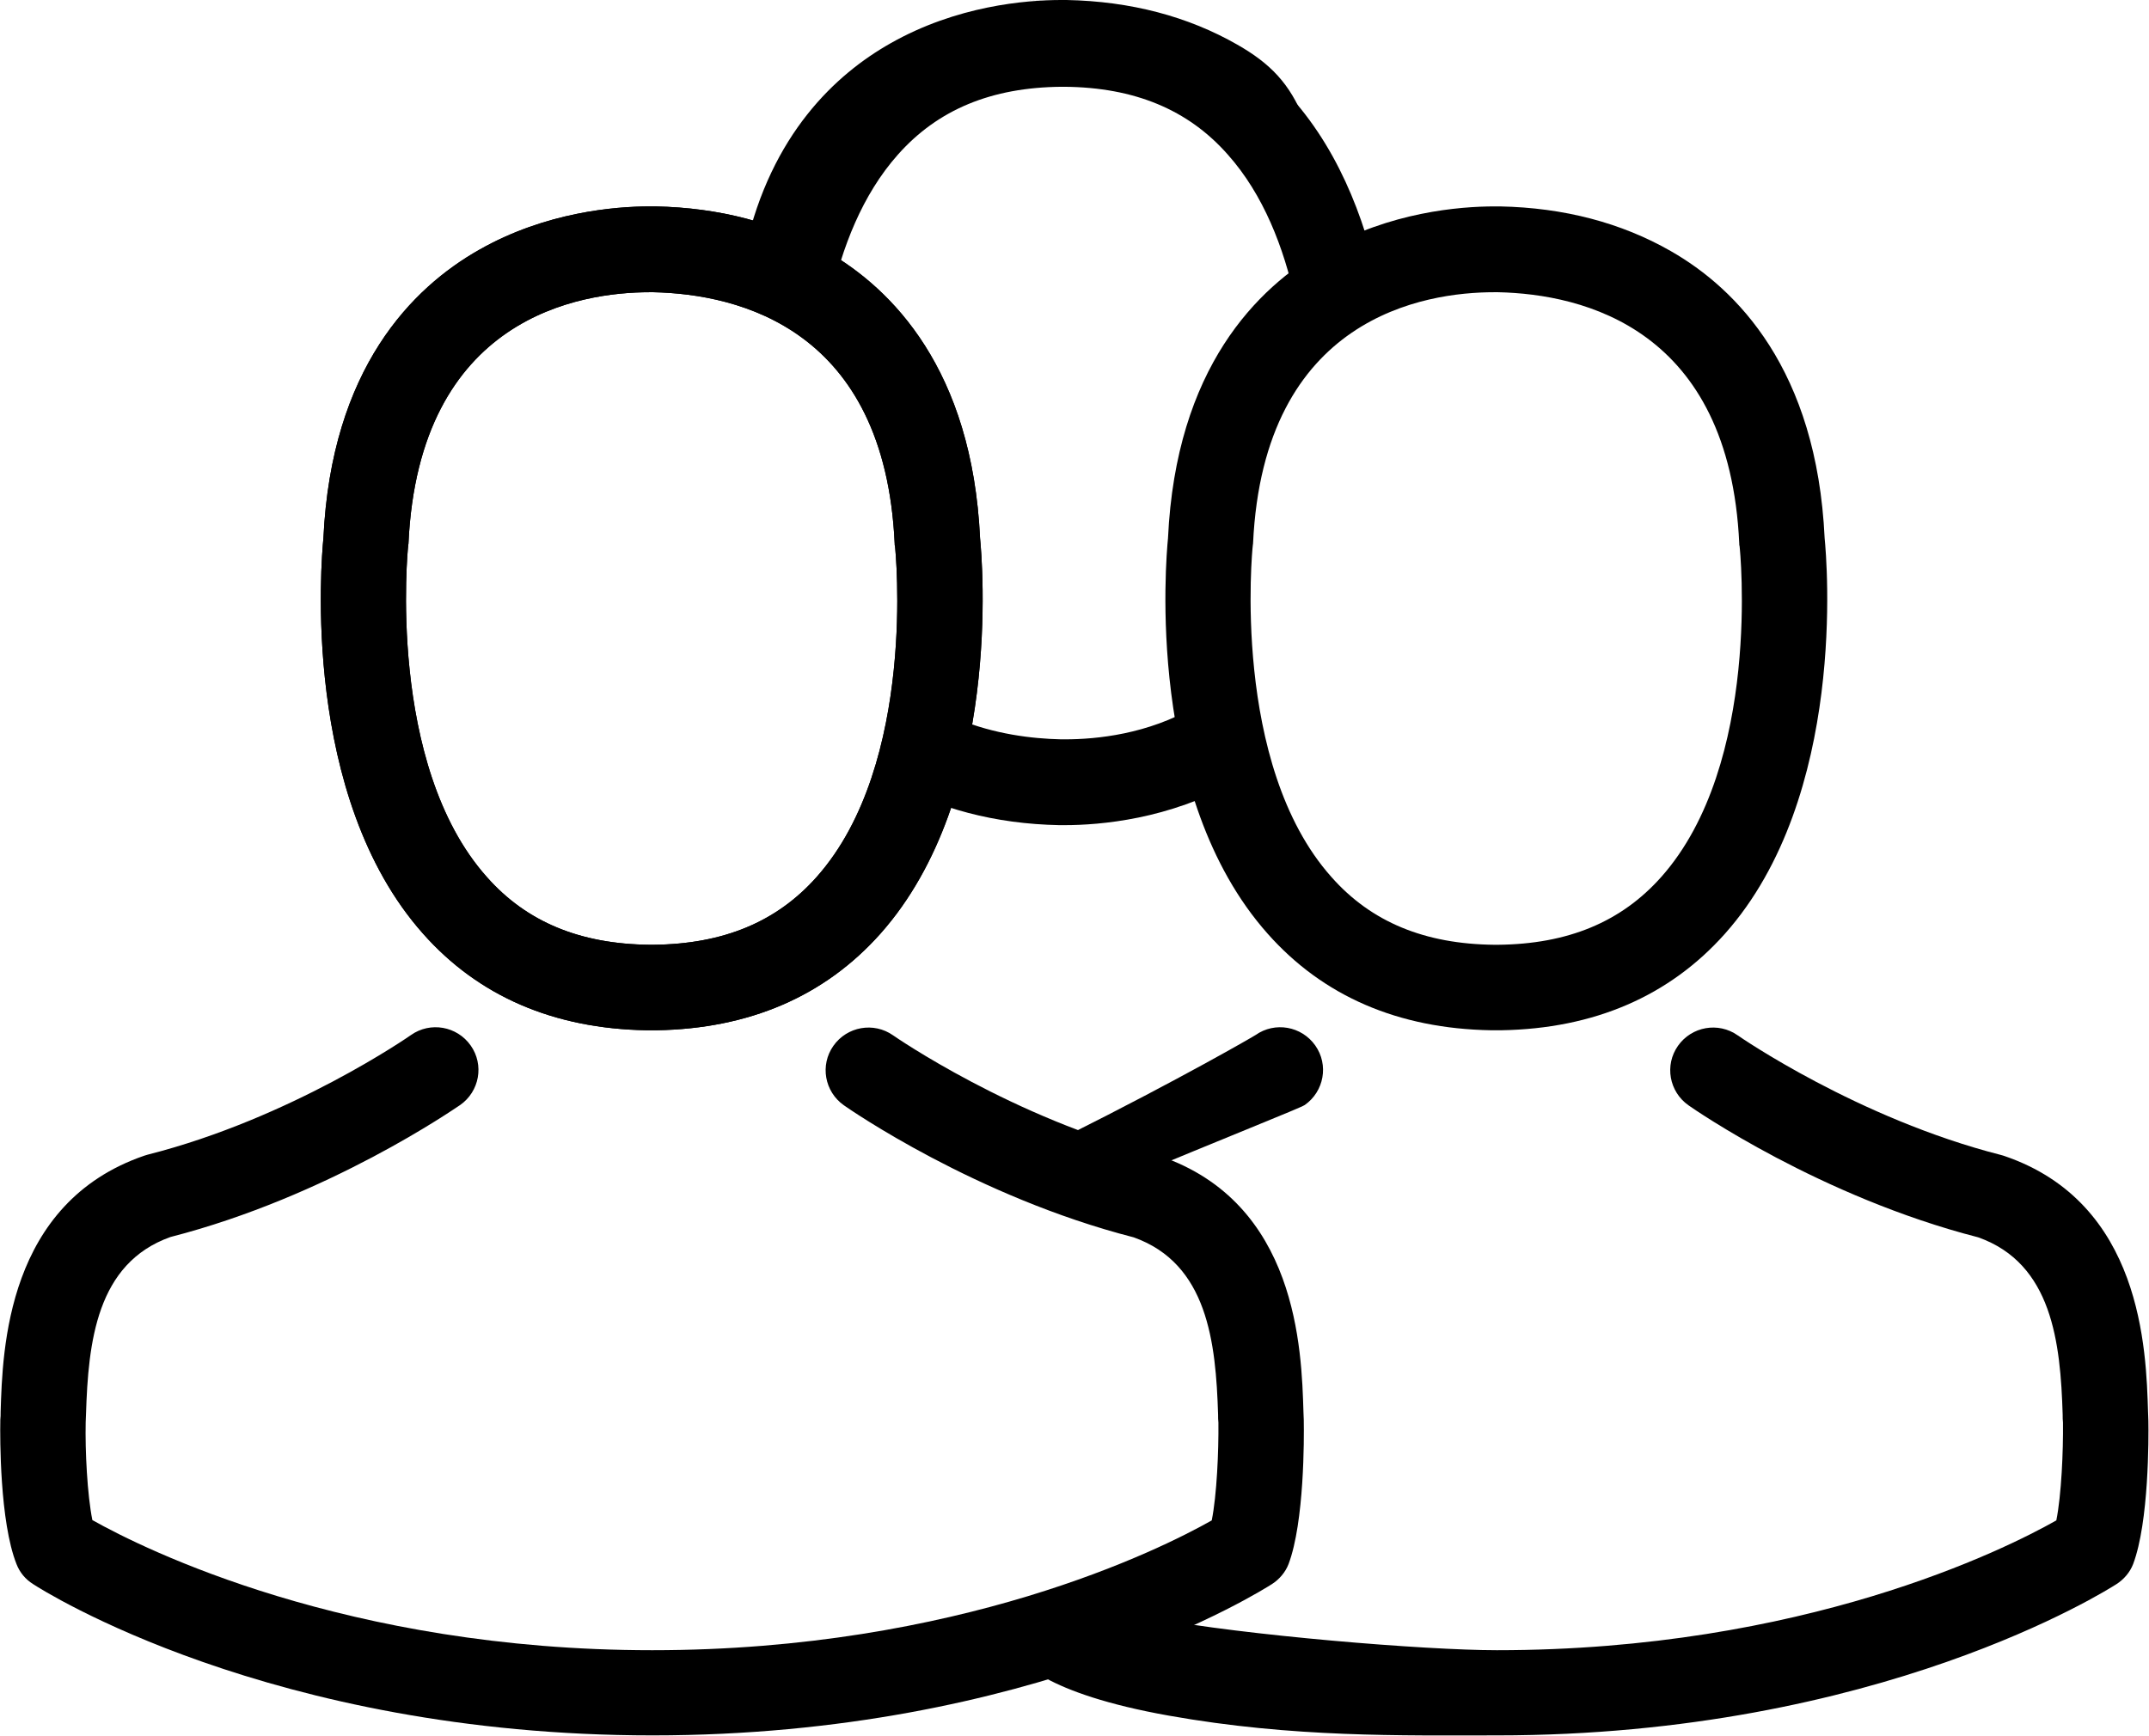 <svg width="229px" height="185px" viewBox="0 0 229 185" version="1.1" xmlns="http://www.w3.org/2000/svg" xmlns:xlink="http://www.w3.org/1999/xlink">
    <!-- Generator: Sketch 43.2 (39069) - http://www.bohemiancoding.com/sketch -->
    <title>001-avatar</title>
    <desc>Created with Sketch.</desc>
    <defs></defs>
    <g id="Page-1" stroke="none" stroke-width="1" fill="none" fill-rule="evenodd">
        <g id="Designs" transform="translate(-2195, -889)" fill-rule="nonzero" fill="#000000">
            <g id="Group" transform="translate(2195, 889)">
                <g id="001-avatar">
                    <path d="M68.891,109.811 L69.432,109.811 L69.635,109.811 L69.973,109.811 C79.883,109.642 87.898,106.166 93.817,99.518 C106.837,84.871 104.673,59.763 104.436,57.367 C103.591,39.38 95.068,30.774 88.033,26.758 C82.791,23.755 76.67,22.135 69.838,22 L69.601,22 L69.466,22 L69.263,22 C65.509,22 58.136,22.607 51.068,26.623 C43.966,30.639 35.308,39.245 34.463,57.367 C34.226,59.763 32.061,84.871 45.082,99.518 C50.967,106.166 58.982,109.642 68.891,109.811 Z M43.492,58.211 C43.492,58.11 43.526,58.008 43.526,57.941 C44.642,33.744 61.857,31.146 69.229,31.146 L69.365,31.146 L69.635,31.146 C78.767,31.348 94.29,35.06 95.338,57.941 C95.338,58.042 95.338,58.143 95.372,58.211 C95.406,58.447 97.773,81.395 87.019,93.477 C82.757,98.269 77.076,100.631 69.601,100.699 L69.432,100.699 L69.432,100.699 L69.263,100.699 C61.823,100.631 56.107,98.269 51.88,93.477 C41.159,81.463 43.459,58.413 43.492,58.211 Z" id="Shape"></path>
                    <path d="M68.891,109.811 L69.432,109.811 L69.635,109.811 L69.973,109.811 C79.883,109.642 87.898,106.166 93.817,99.518 C106.837,84.871 104.673,59.763 104.436,57.367 C103.591,39.38 95.068,30.774 88.033,26.758 C82.791,23.755 76.67,22.135 69.838,22 L69.601,22 L69.466,22 L69.263,22 C65.509,22 58.136,22.607 51.068,26.623 C43.966,30.639 35.308,39.245 34.463,57.367 C34.226,59.763 32.061,84.871 45.082,99.518 C50.967,106.166 58.982,109.642 68.891,109.811 Z M43.492,58.211 C43.492,58.11 43.526,58.008 43.526,57.941 C44.642,33.744 61.857,31.146 69.229,31.146 L69.365,31.146 L69.635,31.146 C78.767,31.348 94.29,35.06 95.338,57.941 C95.338,58.042 95.338,58.143 95.372,58.211 C95.406,58.447 97.773,81.395 87.019,93.477 C82.757,98.269 77.076,100.631 69.601,100.699 L69.432,100.699 L69.432,100.699 L69.263,100.699 C61.823,100.631 56.107,98.269 51.88,93.477 C41.159,81.463 43.459,58.413 43.492,58.211 Z" id="Shape"></path>
                    <path d="M139.055,34.357 L143.526,34.949 C143.168,33.002 142.885,31.688 142.842,31.254 C140.187,13.298 138.882,8.774 131.848,4.758 C126.605,1.755 120.484,0.135 113.652,0 L113.416,0 L113.078,0 C109.323,0 101.951,0.607 94.882,4.623 C89.062,7.915 82.197,14.288 79.443,26.457 L88.509,27.658 C92.709,11.12 106.616,9.146 113.044,9.146 L113.45,9.146 C122.366,9.343 137.377,12.887 139.055,34.357 Z" id="Shape"></path>
                    <path d="M138.016,56.062 L147.264,56.062 C145.884,63.443 143.094,71.433 137.629,77.58 C131.71,84.228 123.695,87.704 113.786,87.873 L113.244,87.873 C113.042,87.873 122.613,88.042 112.703,87.873 L88.894,77.58 C83.429,71.433 80.639,63.443 79.259,56.062 L88.507,56.062 C89.714,61.601 91.88,67.268 95.692,71.539 C99.919,76.332 105.635,78.694 113.075,78.761 L113.244,78.761 L113.414,78.761 C120.888,78.694 126.57,76.332 130.831,71.539 C134.65,67.249 136.814,61.589 138.016,56.062 Z M124.425,11.355 C127.29,8.455 130.328,6.617 132.913,5.459 C132.554,5.235 132.198,5.022 131.845,4.821 C126.603,1.817 120.482,0.197 113.65,0.062 L113.414,0.062 L113.075,0.062 C109.321,0.062 101.949,0.67 94.88,4.686 C93.906,5.237 92.903,5.874 91.895,6.61 C94.02,8.814 96.523,11.057 99.164,12.695 C104.191,9.756 109.655,9.208 113.042,9.208 L113.177,9.208 L113.447,9.208 C116.626,9.278 120.578,9.774 124.425,11.355 Z" id="Shape" transform="translate(113.261, 44.005) rotate(-180) translate(-113.261, -44.005) "></path>
                    <path d="M138.932,151.455 L138.932,151.354 C138.932,151.084 138.899,150.814 138.899,150.51 C138.696,143.828 138.256,128.203 123.578,123.208 C123.477,123.175 123.341,123.141 123.24,123.107 C107.987,119.226 95.305,110.452 95.169,110.351 C93.106,108.9 90.265,109.406 88.811,111.464 C87.357,113.523 87.864,116.358 89.927,117.809 C90.502,118.214 103.963,127.562 120.805,131.882 C128.685,134.683 129.564,143.086 129.801,150.78 C129.801,151.084 129.801,151.354 129.835,151.624 C129.869,154.661 129.666,159.352 129.125,162.052 C123.646,165.157 102.17,175.888 69.5,175.888 C36.965,175.888 15.354,165.123 9.842,162.018 C9.3,159.318 9.064,154.627 9.131,151.59 C9.131,151.32 9.165,151.05 9.165,150.746 C9.402,143.052 10.281,134.649 18.161,131.848 C35.004,127.528 48.464,118.146 49.039,117.775 C51.102,116.324 51.609,113.489 50.155,111.431 C48.701,109.372 45.86,108.866 43.797,110.317 C43.662,110.418 31.047,119.193 15.726,123.073 C15.591,123.107 15.49,123.141 15.388,123.175 C0.71,128.203 0.271,143.828 0.068,150.476 C0.068,150.78 0.068,151.05 0.034,151.32 L0.034,151.421 C1.0859369e-15,153.176 -0.034,162.187 1.759,166.709 C2.097,167.586 2.706,168.329 3.517,168.835 C4.532,169.51 28.848,184.966 69.534,184.966 C110.219,184.966 134.536,169.476 135.55,168.835 C136.328,168.329 136.971,167.586 137.309,166.709 C139,162.22 138.966,153.21 138.932,151.455 Z" id="Shape"></path>
                    <path d="M158.891,109.811 L159.432,109.811 L159.635,109.811 L159.973,109.811 C169.883,109.642 177.898,106.166 183.817,99.518 C196.837,84.871 194.673,59.763 194.436,57.367 C193.591,39.38 185.068,30.774 178.033,26.758 C172.791,23.755 166.67,22.135 159.838,22 L159.601,22 L159.466,22 L159.263,22 C155.509,22 148.136,22.607 141.068,26.623 C133.966,30.639 125.308,39.245 124.463,57.367 C124.226,59.763 122.061,84.871 135.082,99.518 C140.967,106.166 148.982,109.642 158.891,109.811 Z M133.492,58.211 C133.492,58.11 133.526,58.008 133.526,57.941 C134.642,33.744 151.857,31.146 159.229,31.146 L159.365,31.146 L159.635,31.146 C168.767,31.348 184.29,35.06 185.338,57.941 C185.338,58.042 185.338,58.143 185.372,58.211 C185.406,58.447 187.773,81.395 177.019,93.477 C172.757,98.269 167.076,100.631 159.601,100.699 L159.432,100.699 L159.432,100.699 L159.263,100.699 C151.823,100.631 146.107,98.269 141.88,93.477 C131.159,81.463 133.459,58.413 133.492,58.211 Z" id="Shape"></path>
                    <path d="M228.932,151.455 C228.932,151.084 228.899,150.814 228.899,150.51 C228.696,143.828 228.256,128.203 213.578,123.208 C213.477,123.175 213.341,123.141 213.24,123.107 C197.987,119.226 185.305,110.452 185.169,110.351 C183.106,108.9 180.265,109.406 178.811,111.464 C177.357,113.523 177.864,116.358 179.927,117.809 C180.502,118.214 193.963,127.562 210.805,131.882 C218.685,134.683 219.564,143.086 219.801,150.78 C219.801,151.084 219.801,151.354 219.835,151.624 C219.869,154.661 219.666,159.352 219.125,162.052 C213.646,165.157 192.17,175.888 159.5,175.888 C151.843,175.888 132.551,174.301 122.939,172.481 C106.968,169.456 108.49,174.591 108.371,175.888 C108.276,176.922 111.306,180.505 124.553,182.862 C137.799,185.22 149.364,184.966 159.534,184.966 C200.219,184.966 224.536,169.476 225.55,168.835 C226.328,168.329 226.971,167.586 227.309,166.709 C229,162.22 228.966,153.21 228.932,151.455 Z" id="Shape"></path>
                    <path d="M119.06,126.077 C131.032,121.062 138.464,118.146 139.039,117.775 C141.102,116.324 141.609,113.489 140.155,111.431 C138.701,109.372 135.86,108.866 133.797,110.317 C133.662,110.418 125.955,114.902 113.659,121.062 C100.703,127.551 111.18,128.878 119.06,126.077 Z" id="Shape"></path>
                </g>
            </g>
        </g>
    </g>
</svg>
